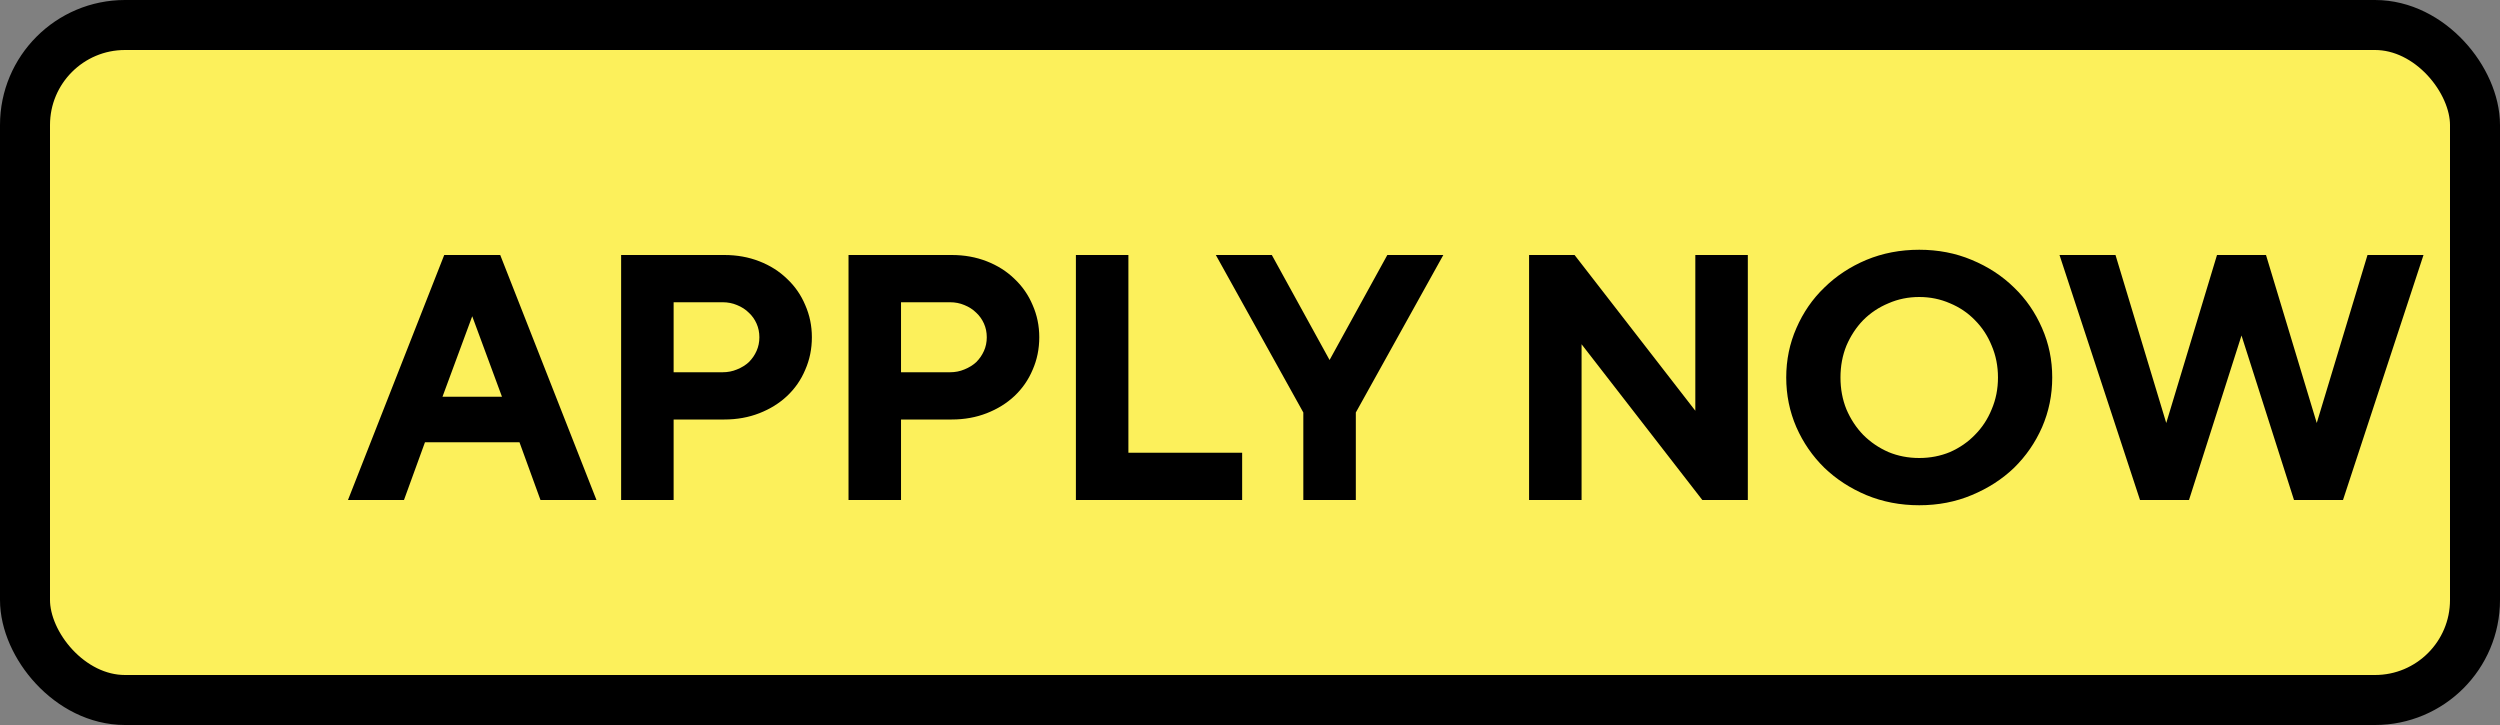 <svg width="100" height="29" viewBox="0 0 100 29" fill="none" xmlns="http://www.w3.org/2000/svg">
<rect x="0" y="0" width="100" height="29" fill="#808080" stroke="none"/>
<rect x="1" y="1" width="98" height="27" rx="4" fill="#FCF05B"/>
<rect x="1" y="1" width="98" height="27" rx="4" stroke="black" stroke-width="2"/>
<path d="M18.889 12.65L17.699 15.87H20.079L18.889 12.65ZM16.999 17.69L16.159 20H13.919L17.769 10.2H20.009L23.859 20H21.619L20.779 17.69H16.999ZM28.975 10.2C29.479 10.2 29.946 10.284 30.375 10.452C30.805 10.62 31.173 10.853 31.481 11.152C31.799 11.451 32.041 11.801 32.209 12.202C32.386 12.603 32.475 13.033 32.475 13.49C32.475 13.957 32.386 14.391 32.209 14.792C32.041 15.193 31.799 15.543 31.481 15.842C31.173 16.131 30.805 16.36 30.375 16.528C29.946 16.696 29.479 16.78 28.975 16.78H26.945V20H24.845V10.2H28.975ZM26.945 12.09V14.89H28.905C29.11 14.89 29.302 14.853 29.479 14.778C29.666 14.703 29.825 14.605 29.955 14.484C30.086 14.353 30.189 14.204 30.263 14.036C30.338 13.868 30.375 13.686 30.375 13.49C30.375 13.294 30.338 13.112 30.263 12.944C30.189 12.776 30.086 12.631 29.955 12.51C29.825 12.379 29.666 12.277 29.479 12.202C29.302 12.127 29.11 12.09 28.905 12.09H26.945ZM38.071 10.2C38.575 10.2 39.041 10.284 39.471 10.452C39.9 10.62 40.269 10.853 40.577 11.152C40.894 11.451 41.137 11.801 41.305 12.202C41.482 12.603 41.571 13.033 41.571 13.49C41.571 13.957 41.482 14.391 41.305 14.792C41.137 15.193 40.894 15.543 40.577 15.842C40.269 16.131 39.9 16.36 39.471 16.528C39.041 16.696 38.575 16.78 38.071 16.78H36.041V20H33.941V10.2H38.071ZM36.041 12.09V14.89H38.001C38.206 14.89 38.398 14.853 38.575 14.778C38.761 14.703 38.92 14.605 39.051 14.484C39.181 14.353 39.284 14.204 39.359 14.036C39.434 13.868 39.471 13.686 39.471 13.49C39.471 13.294 39.434 13.112 39.359 12.944C39.284 12.776 39.181 12.631 39.051 12.51C38.92 12.379 38.761 12.277 38.575 12.202C38.398 12.127 38.206 12.09 38.001 12.09H36.041ZM43.036 20V10.2H45.136V18.11H49.686V20H43.036ZM53.183 14.4L55.493 10.2H57.733L54.233 16.5V20H52.133V16.5L48.633 10.2H50.873L53.183 14.4ZM69.913 10.2V20H68.093L63.263 13.77V20H61.163V10.2H62.983L67.813 16.43V10.2H69.913ZM73.619 15.1C73.619 15.557 73.698 15.982 73.857 16.374C74.025 16.766 74.249 17.107 74.529 17.396C74.818 17.685 75.154 17.914 75.537 18.082C75.919 18.241 76.33 18.32 76.769 18.32C77.207 18.32 77.618 18.241 78.001 18.082C78.383 17.914 78.715 17.685 78.995 17.396C79.284 17.107 79.508 16.766 79.667 16.374C79.835 15.982 79.919 15.557 79.919 15.1C79.919 14.643 79.835 14.218 79.667 13.826C79.508 13.434 79.284 13.093 78.995 12.804C78.715 12.515 78.383 12.291 78.001 12.132C77.618 11.964 77.207 11.88 76.769 11.88C76.33 11.88 75.919 11.964 75.537 12.132C75.154 12.291 74.818 12.515 74.529 12.804C74.249 13.093 74.025 13.434 73.857 13.826C73.698 14.218 73.619 14.643 73.619 15.1ZM71.449 15.1C71.449 14.4 71.584 13.742 71.855 13.126C72.126 12.501 72.499 11.959 72.975 11.502C73.451 11.035 74.011 10.667 74.655 10.396C75.308 10.125 76.013 9.99 76.769 9.99C77.525 9.99 78.225 10.125 78.869 10.396C79.522 10.667 80.087 11.035 80.563 11.502C81.039 11.959 81.412 12.501 81.683 13.126C81.954 13.742 82.089 14.4 82.089 15.1C82.089 15.8 81.954 16.463 81.683 17.088C81.412 17.704 81.039 18.245 80.563 18.712C80.087 19.169 79.522 19.533 78.869 19.804C78.225 20.075 77.525 20.21 76.769 20.21C76.013 20.21 75.308 20.075 74.655 19.804C74.011 19.533 73.451 19.169 72.975 18.712C72.499 18.245 72.126 17.704 71.855 17.088C71.584 16.463 71.449 15.8 71.449 15.1ZM90.64 10.2L92.67 16.92L94.7 10.2H96.94L93.72 20H91.76L89.66 13.42L87.56 20H85.6L82.38 10.2H84.62L86.65 16.92L88.68 10.2H90.64Z" fill="black"/>
</svg>
